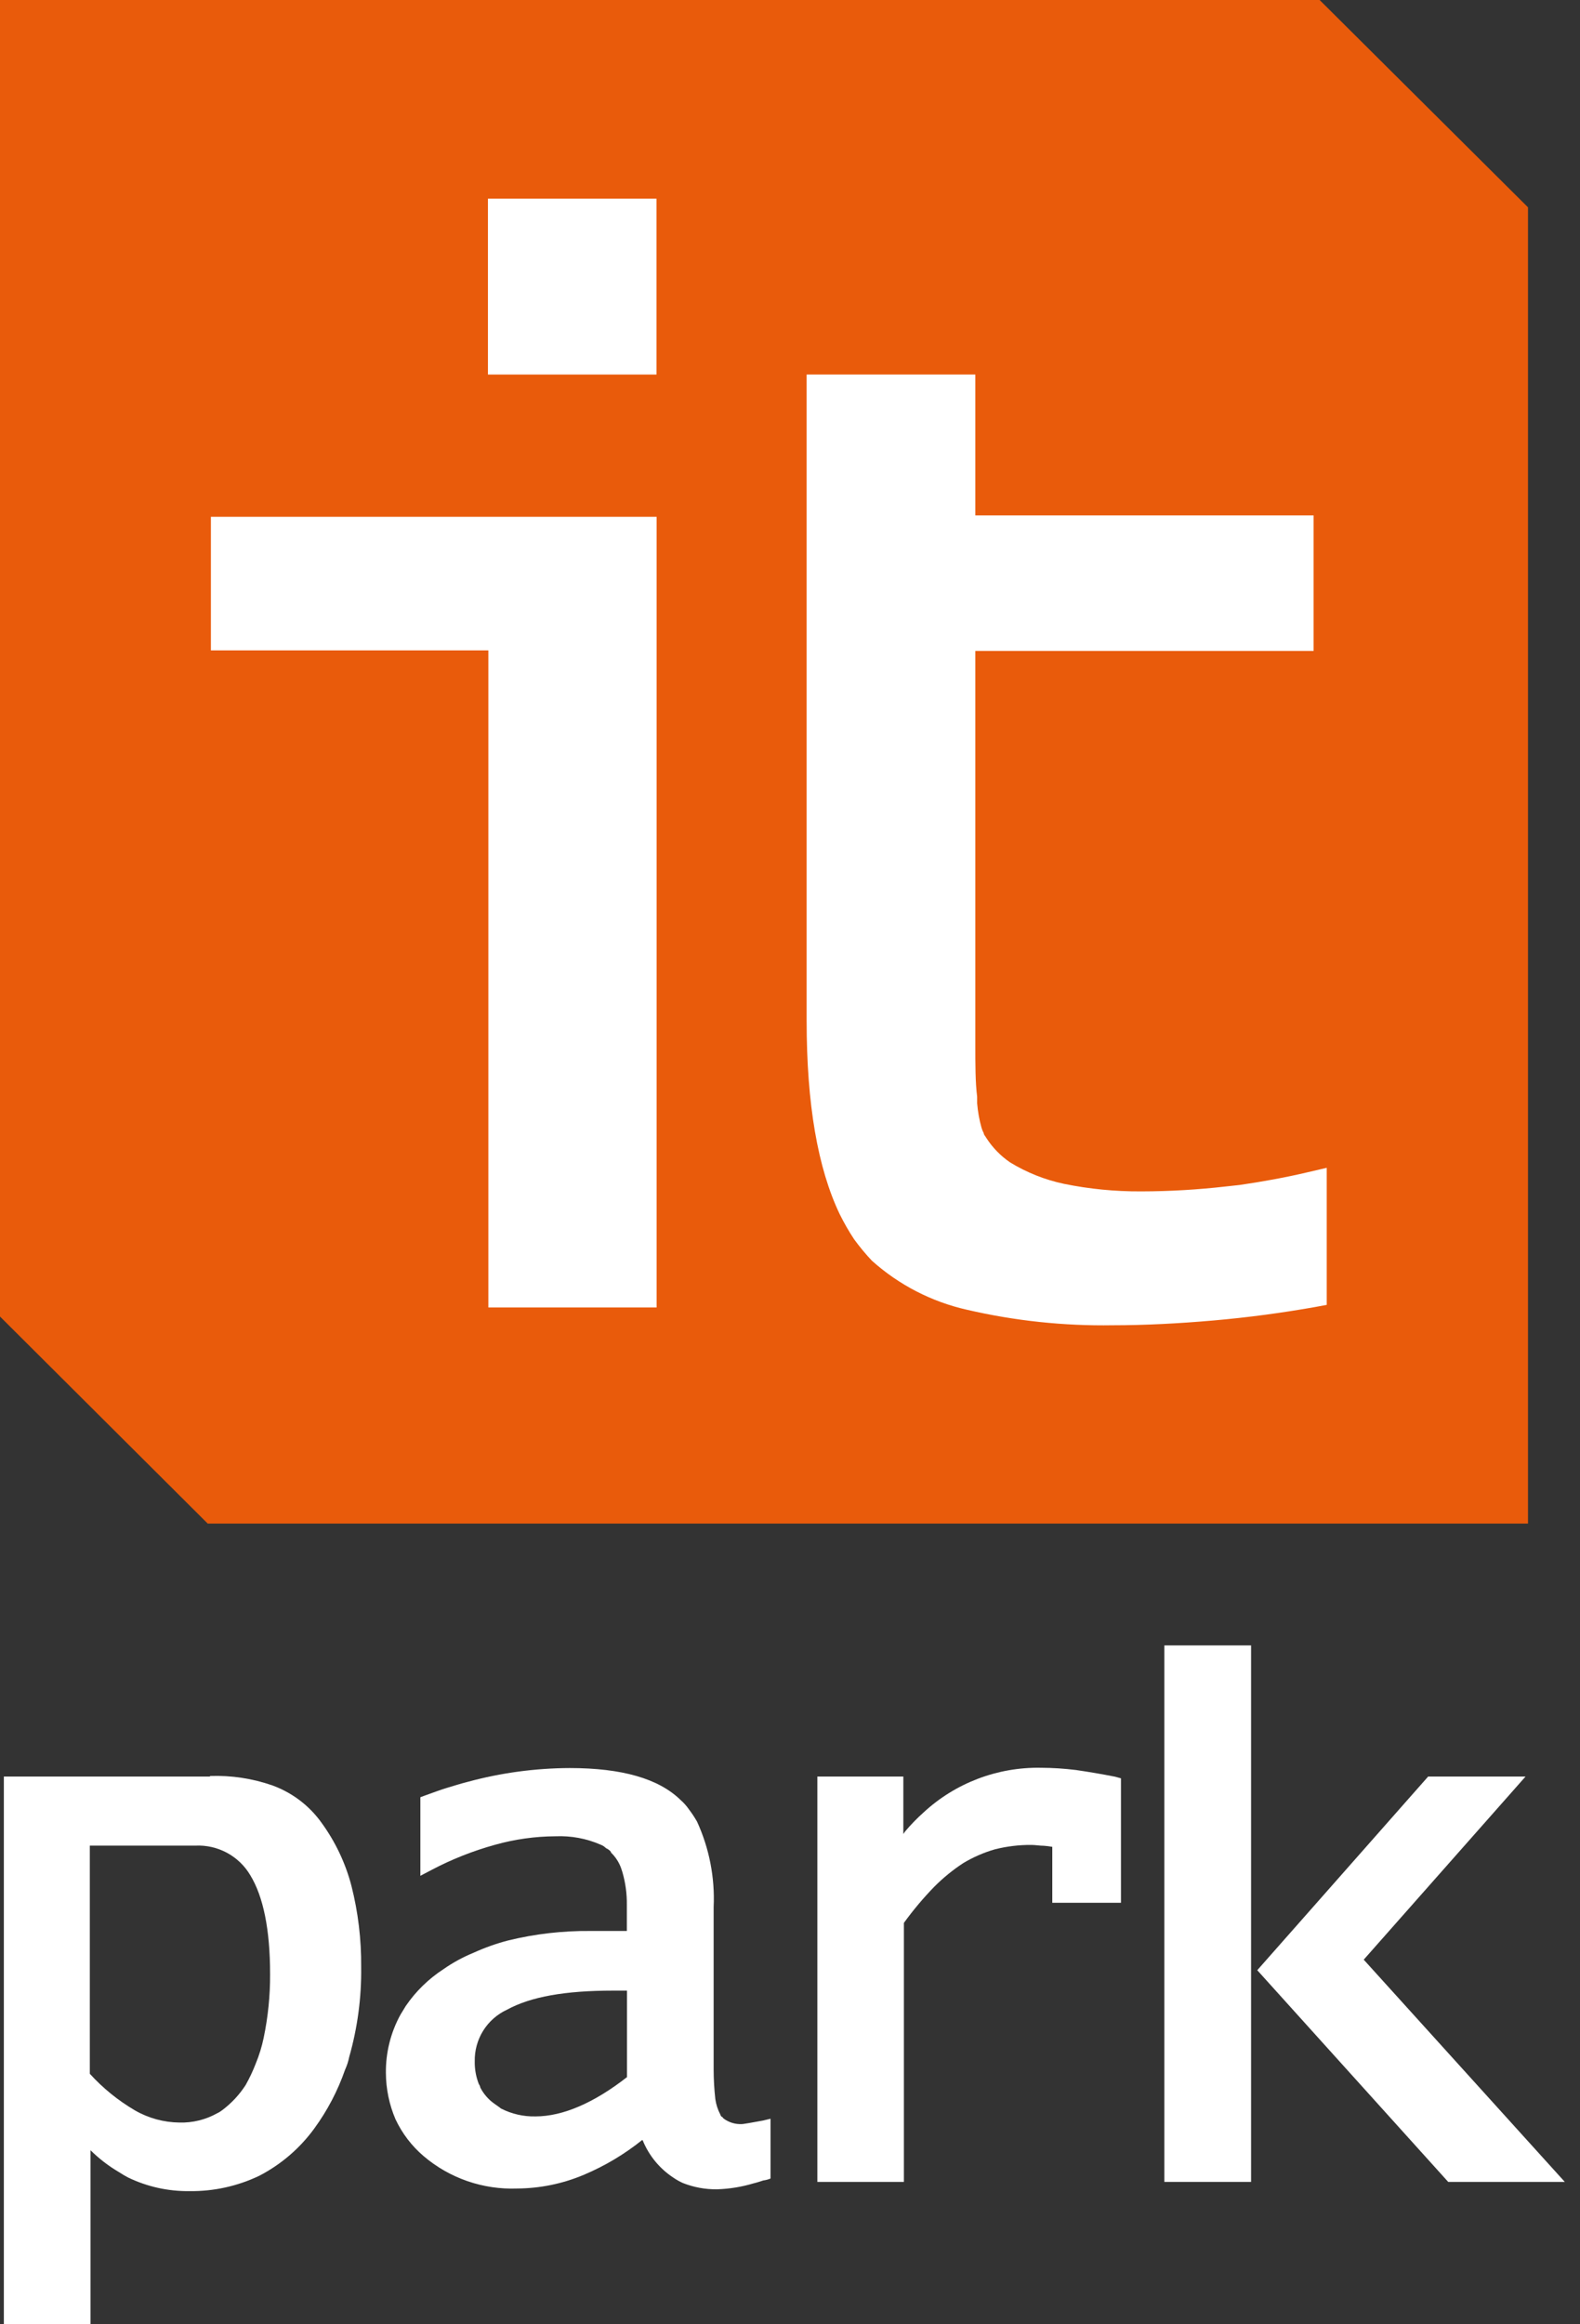 <svg width="34" height="50" viewBox="0 0 34 50" fill="none" xmlns="http://www.w3.org/2000/svg">
<rect x="0" y="0" width="34" height="50" fill="#333333" stroke="none"/>
<g clip-path="url(#clip0_6_1676)">
<path fill-rule="evenodd" clip-rule="evenodd" d="M28.397 0L32.881 4.46V32.775H4.47L0 28.321V0H28.397Z" fill="#E95B0B"/>
<path fill-rule="evenodd" clip-rule="evenodd" d="M4.52 38.205C4.977 38.189 5.433 38.258 5.865 38.409C6.288 38.564 6.655 38.842 6.917 39.208C7.215 39.617 7.434 40.077 7.562 40.566C7.707 41.137 7.777 41.723 7.772 42.312C7.781 42.966 7.694 43.619 7.515 44.248C7.496 44.343 7.466 44.435 7.426 44.523C7.269 44.974 7.046 45.401 6.764 45.787C6.454 46.213 6.049 46.561 5.581 46.804C5.112 47.029 4.597 47.142 4.077 47.135C3.618 47.141 3.164 47.04 2.752 46.84C2.687 46.806 2.624 46.768 2.563 46.728C2.339 46.597 2.132 46.438 1.948 46.256V50.009H0.083V38.217C1.561 38.217 3.039 38.217 4.517 38.217L4.52 38.205ZM1.933 44.611C2.215 44.921 2.542 45.186 2.903 45.398C3.194 45.566 3.524 45.656 3.861 45.66C4.145 45.668 4.426 45.599 4.674 45.46C4.711 45.443 4.747 45.421 4.78 45.395C4.98 45.246 5.151 45.062 5.286 44.853C5.37 44.704 5.443 44.549 5.504 44.39C5.577 44.213 5.634 44.029 5.673 43.842C5.768 43.388 5.815 42.925 5.812 42.462C5.812 41.513 5.667 40.799 5.386 40.34C5.266 40.136 5.092 39.969 4.884 39.857C4.675 39.745 4.44 39.691 4.204 39.703H1.933V44.614V44.611Z" fill="white"/>
<path fill-rule="evenodd" clip-rule="evenodd" d="M30.732 38.217H32.828L29.346 42.156L33.673 46.937H31.164L27.055 42.383L30.732 38.217Z" fill="white"/>
<path fill-rule="evenodd" clip-rule="evenodd" d="M25.056 46.772V35.396H26.922V46.772V46.937H26.75H25.219H25.056V46.772Z" fill="white"/>
<path fill-rule="evenodd" clip-rule="evenodd" d="M17.577 38.217H19.439V39.452L19.481 39.393C19.601 39.251 19.732 39.117 19.871 38.992C20.556 38.357 21.461 38.012 22.396 38.028C22.649 38.029 22.901 38.045 23.152 38.076C23.413 38.114 23.696 38.161 23.995 38.22L24.122 38.255V40.932H22.644V39.729C22.584 39.718 22.524 39.71 22.464 39.706C22.375 39.706 22.28 39.688 22.192 39.688C21.929 39.686 21.666 39.718 21.411 39.782C21.173 39.85 20.944 39.95 20.731 40.077C20.504 40.225 20.293 40.398 20.102 40.59C19.866 40.833 19.649 41.092 19.451 41.365V46.937H17.589V38.217H17.577Z" fill="white"/>
<path fill-rule="evenodd" clip-rule="evenodd" d="M13.82 46.035C13.438 46.342 13.015 46.594 12.564 46.784C12.11 46.976 11.623 47.076 11.13 47.079C10.395 47.107 9.676 46.859 9.117 46.383C8.86 46.165 8.654 45.894 8.511 45.59C8.376 45.275 8.306 44.936 8.304 44.594C8.299 44.154 8.408 43.72 8.62 43.335C8.653 43.279 8.691 43.223 8.73 43.155C8.946 42.838 9.223 42.568 9.545 42.359C9.748 42.217 9.967 42.099 10.196 42.005C10.434 41.897 10.681 41.809 10.935 41.743C11.515 41.601 12.111 41.533 12.709 41.539H13.489V40.977C13.492 40.739 13.46 40.503 13.394 40.275L13.365 40.186C13.319 40.059 13.244 39.944 13.146 39.85V39.836C13.118 39.802 13.083 39.776 13.043 39.759C13.009 39.725 12.969 39.699 12.924 39.682C12.619 39.549 12.287 39.488 11.955 39.502C11.514 39.504 11.075 39.566 10.651 39.685C10.179 39.816 9.722 39.996 9.288 40.225L9.046 40.352V38.662L9.164 38.618C9.324 38.562 9.475 38.503 9.613 38.462C9.752 38.421 9.909 38.37 10.072 38.329C10.785 38.136 11.52 38.037 12.259 38.034C13.383 38.034 14.172 38.261 14.642 38.718C14.714 38.781 14.777 38.852 14.831 38.931C14.893 39.012 14.949 39.098 15 39.187C15.263 39.762 15.386 40.392 15.357 41.024V44.535C15.358 44.742 15.37 44.948 15.393 45.154C15.409 45.269 15.445 45.381 15.499 45.484C15.504 45.502 15.513 45.519 15.526 45.534C15.549 45.534 15.558 45.566 15.573 45.575C15.686 45.658 15.823 45.7 15.963 45.693C15.996 45.693 16.058 45.678 16.123 45.67L16.419 45.617L16.581 45.578V46.864C16.532 46.885 16.48 46.899 16.427 46.905C16.354 46.928 16.297 46.949 16.22 46.967C15.963 47.044 15.697 47.088 15.428 47.096C15.177 47.099 14.928 47.053 14.695 46.961C14.624 46.929 14.555 46.89 14.491 46.846C14.195 46.652 13.966 46.373 13.832 46.047L13.82 46.035ZM13.492 44.697V42.822H13.196C12.165 42.822 11.423 42.952 10.911 43.232C10.699 43.33 10.521 43.487 10.397 43.685C10.274 43.883 10.211 44.113 10.216 44.346C10.213 44.513 10.244 44.68 10.305 44.835C10.321 44.856 10.332 44.88 10.335 44.906C10.393 45.018 10.472 45.118 10.568 45.201C10.601 45.23 10.639 45.254 10.675 45.281C10.71 45.307 10.749 45.331 10.784 45.36C11.013 45.476 11.267 45.534 11.523 45.528C12.114 45.528 12.788 45.233 13.489 44.685L13.492 44.697Z" fill="white"/>
<path fill-rule="evenodd" clip-rule="evenodd" d="M10.5 7.738V4.59V4.274H10.822H13.814H14.127V4.59V7.738V8.057H13.814H10.822H10.5V7.738Z" fill="white"/>
<path fill-rule="evenodd" clip-rule="evenodd" d="M28.332 28.111C27.584 28.244 26.854 28.341 26.111 28.406C25.37 28.471 24.634 28.509 23.948 28.509C22.892 28.526 21.839 28.414 20.811 28.176C20.049 28.005 19.344 27.641 18.763 27.121C18.626 26.976 18.499 26.822 18.381 26.661C18.265 26.486 18.161 26.304 18.068 26.116C17.598 25.131 17.358 23.757 17.358 21.959V8.057H20.988V11.087H28.267V14.003H20.988V22.46C20.988 22.908 20.988 23.286 21.027 23.592V23.734C21.042 23.912 21.073 24.089 21.122 24.262C21.134 24.301 21.149 24.34 21.169 24.376C21.169 24.412 21.207 24.444 21.225 24.48C21.359 24.688 21.534 24.868 21.739 25.007C22.097 25.225 22.488 25.381 22.898 25.467C23.441 25.578 23.994 25.632 24.548 25.629H24.568C25.174 25.628 25.779 25.592 26.381 25.523L26.676 25.491C27.167 25.42 27.669 25.329 28.154 25.214L28.55 25.122V28.07L28.281 28.12L28.332 28.111Z" fill="white"/>
<path fill-rule="evenodd" clip-rule="evenodd" d="M10.509 27.814V13.991H4.857H4.538V13.673V11.438V11.117H4.857H13.814H14.13V11.438V27.814V28.126H13.814H10.828H10.509V27.814Z" fill="white"/>
</g>
<defs>
<clipPath id="clip0_6_1676">
<rect width="33.673" height="50" fill="white"/>
</clipPath>
</defs>
</svg>
